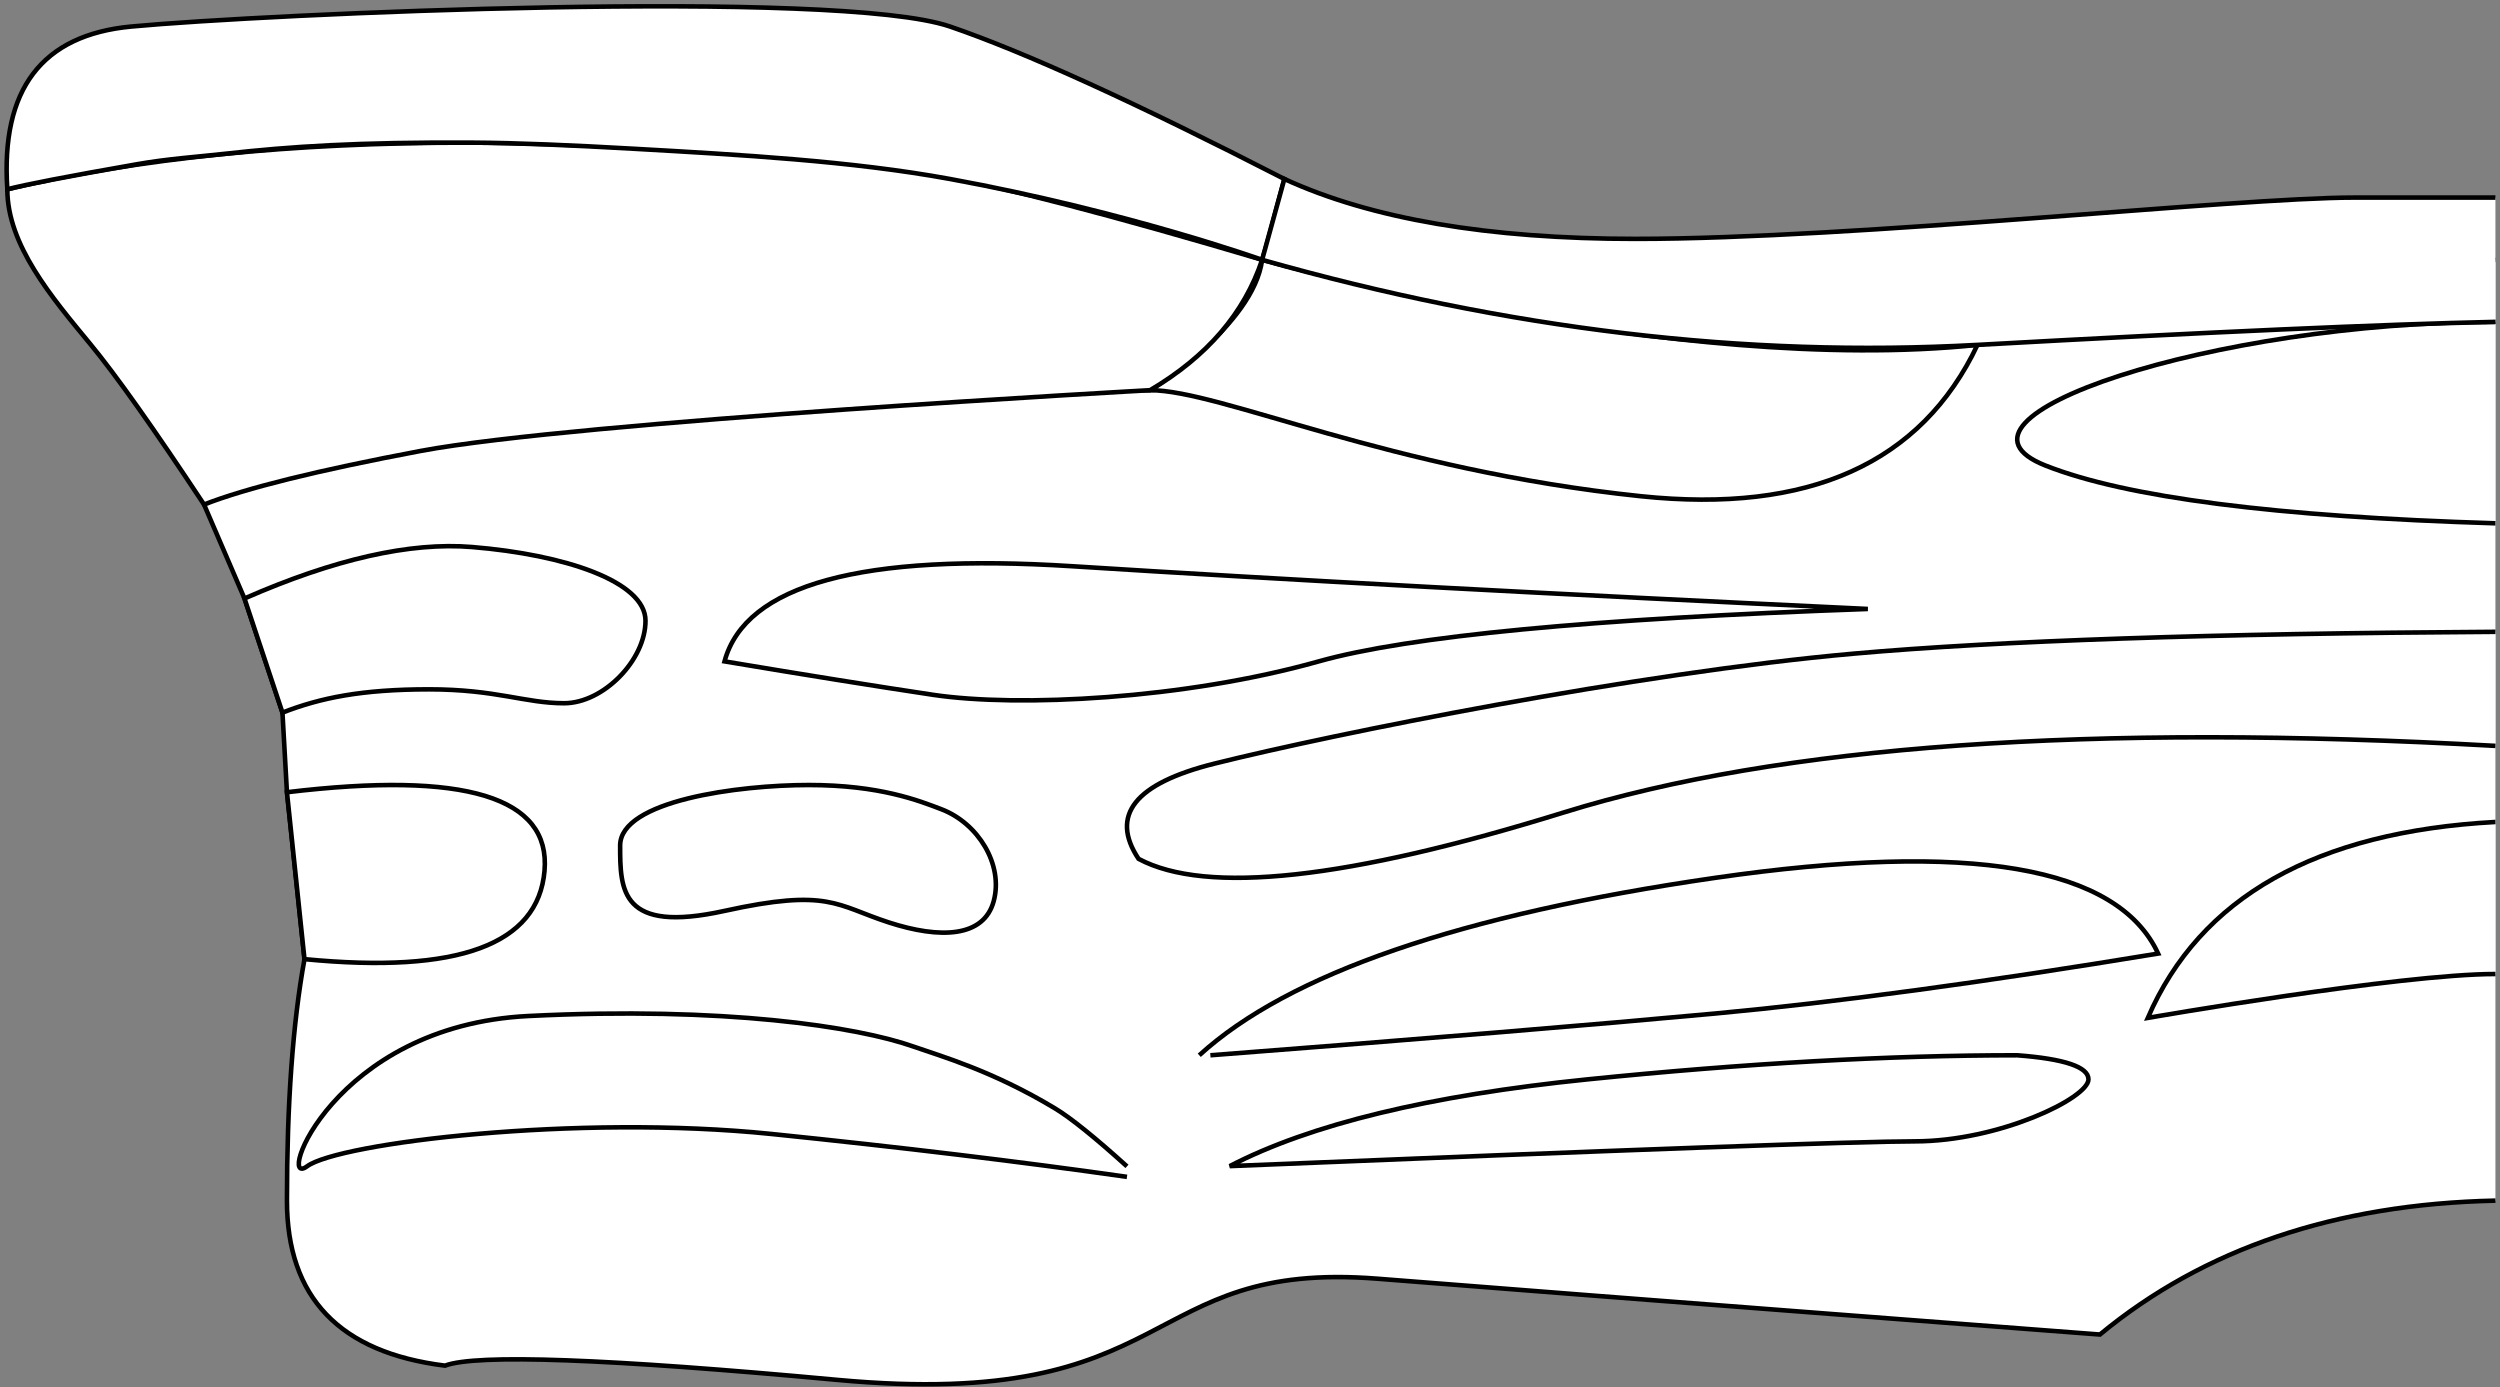 <?xml version="1.0" encoding="UTF-8"?>
<svg width="546px" height="303px" viewBox="0 0 546 303" version="1.1" xmlns="http://www.w3.org/2000/svg" xmlns:xlink="http://www.w3.org/1999/xlink">
    <rect x="0" y="0" width="546" height="303" fill="#808080" stroke="none"/>
    <title>MAKAKBOARD2</title>
    <g id="Page-1" stroke="none" stroke-width="1" fill="none" fill-rule="evenodd">
        <g id="MAKAKBOARD2" transform="translate(1.447, 1.379)" fill="#FFFFFF" stroke="#000000">
            <path d="M543.553,260.839 C508.658,261.583 479.864,271.331 457.172,290.082 C457.172,290.082 352.082,282.075 299.484,277.898 C246.885,273.722 256.787,306.959 181.378,299.984 C131.106,295.334 102.559,294.299 95.737,296.879 C72.727,294.017 61.222,282.004 61.222,260.839 C61.222,239.675 62.499,222.094 65.051,208.097 L61.222,171.645 L60.24,154.254 L51.946,129.33 L43.117,108.817 L55.836,56.156 L543.553,55.366" id="board"></path>
            <path d="M543.553,112.911 C495.664,111.474 462.91,107.27 445.289,100.3 C418.857,89.846 482.053,68.915 543.553,68.915" id="h5"></path>
            <path d="M356.933,106.999 C301.869,101.251 265.091,83.84 249.73,83.84 C249.73,83.84 272.328,69.723 274.198,55.366 C274.198,55.366 364.59,80.839 430.441,73.943 C418.145,99.812 393.642,110.83 356.933,106.999 Z" id="h4"></path>
            <path d="M274.198,55.366 C270.332,67.001 262.176,76.492 249.73,83.84 C249.73,83.84 124.185,90.74 90.431,97.106 C67.929,101.35 52.158,105.254 43.117,108.817 C32.121,92.186 23.829,80.487 18.24,73.72 C9.857,63.569 0.152,52.133 0.152,39.961 C28.795,33.169 62.264,29.773 100.558,29.773 C121.378,29.773 177.692,32.276 203.093,36.845 C217.903,39.509 241.604,45.682 274.198,55.366 Z" id="h3"></path>
            <path d="M0.152,39.961 C-1.307,18.106 7.71,6.258 27.203,4.419 C56.442,1.66 181.543,-3.967 206.041,4.419 C222.374,10.009 246.713,21.107 279.059,37.712 C276.465,47.504 274.845,53.389 274.198,55.366 C274.198,55.366 244.446,44.749 206.041,37.712 C184.534,33.77 160.098,32.423 137.175,31.121 C123.307,30.334 111.592,29.828 101.71,29.773 C76.666,29.636 61.927,30.62 47.861,32.189 C41.56,32.893 35.229,33.302 28.453,34.492 C13.27,37.157 3.837,38.98 0.152,39.961 Z" id="h1"></path>
            <path d="M51.946,129.33 C71.562,120.727 88.125,116.98 101.635,118.09 C121.9,119.755 139.529,125.616 139.529,134.202 C139.529,142.789 130.332,152.207 121.758,152.207 C113.185,152.207 106.959,149.172 92.244,149.172 C77.529,149.172 68.535,151.029 60.24,154.254 C60.24,154.254 57.475,145.946 51.946,129.33 Z" id="h6"></path>
            <path d="M406.489,131.618 C346.128,133.738 306.156,137.554 286.573,143.066 C257.198,151.333 220.932,153.161 202.275,150.36 C189.838,148.493 174.675,146.062 156.788,143.066 C161.374,126.289 186.7,119.363 232.767,122.29 C278.833,125.217 336.74,128.326 406.489,131.618 Z" id="h7"></path>
            <path d="M543.553,68.915 C518.775,69.459 481.071,71.135 430.441,73.943 C379.811,76.751 327.73,70.559 274.198,55.366 L279.059,37.712 C298.045,46.432 323.609,50.792 355.749,50.792 C403.959,50.792 486.654,41.772 512.739,41.772 C530.129,41.772 540.4,41.772 543.553,41.772" id="h2"></path>
            <path d="M61.222,171.645 C100.121,166.973 118.873,172.697 117.477,188.818 C116.082,204.939 98.607,211.365 65.051,208.097 L61.222,171.645 Z" id="h8"></path>
            <path d="M175.201,170.07 C159.732,170.07 133.99,173.503 133.99,183.287 C133.99,193.071 134.094,202.562 156.788,197.561 C179.482,192.56 181.209,196.348 192.572,200.051 C203.935,203.755 213.452,203.377 215.59,195.394 C217.728,187.411 212.157,178.411 204.146,175.356 C199.221,173.477 190.67,170.07 175.201,170.07 Z" id="h9"></path>
            <path d="M543.553,161.522 C455.091,156.567 387.268,161.412 340.086,176.059 C292.904,190.705 261.946,194.083 247.212,186.192 C240.893,176.665 246.418,169.733 263.785,165.395 C289.837,158.887 355.815,145.602 403.444,141.372 C435.197,138.552 481.9,136.965 543.553,136.612" id="h10"></path>
            <path d="M244.684,255.647 C221.271,252.315 195.398,249.193 167.064,246.282 C124.562,241.914 72.506,248.234 65.601,253.355 C58.696,258.477 71.129,222.645 113.959,220.517 C156.788,218.39 185.766,222.854 198.016,227.176 C203.936,229.265 215.219,232.426 228.903,240.657 C232.366,242.74 237.626,246.973 244.684,253.355" id="h11"></path>
            <path d="M260.471,229.093 C279.974,211.301 317.542,198.382 373.174,190.336 C428.806,182.29 461.045,187.804 469.89,206.879 C431.796,213.157 399.557,217.52 373.174,219.97 C346.79,222.419 310.032,225.46 262.9,229.093" id="h12"></path>
            <path d="M543.553,178.141 C504.382,180.276 479.075,194.54 467.631,220.933 C467.631,220.933 522.508,211.348 543.553,211.348" id="h13"></path>
            <path d="M267.129,253.299 C284.712,244.18 310.75,237.865 345.245,234.356 C379.74,230.847 411.029,229.093 439.111,229.093 C449.485,229.886 454.672,231.64 454.672,234.356 C454.672,238.431 435.161,247.892 416.724,247.892 C404.432,247.892 354.567,249.694 267.129,253.299 Z" id="h14"></path>
        </g>
    </g>
</svg>